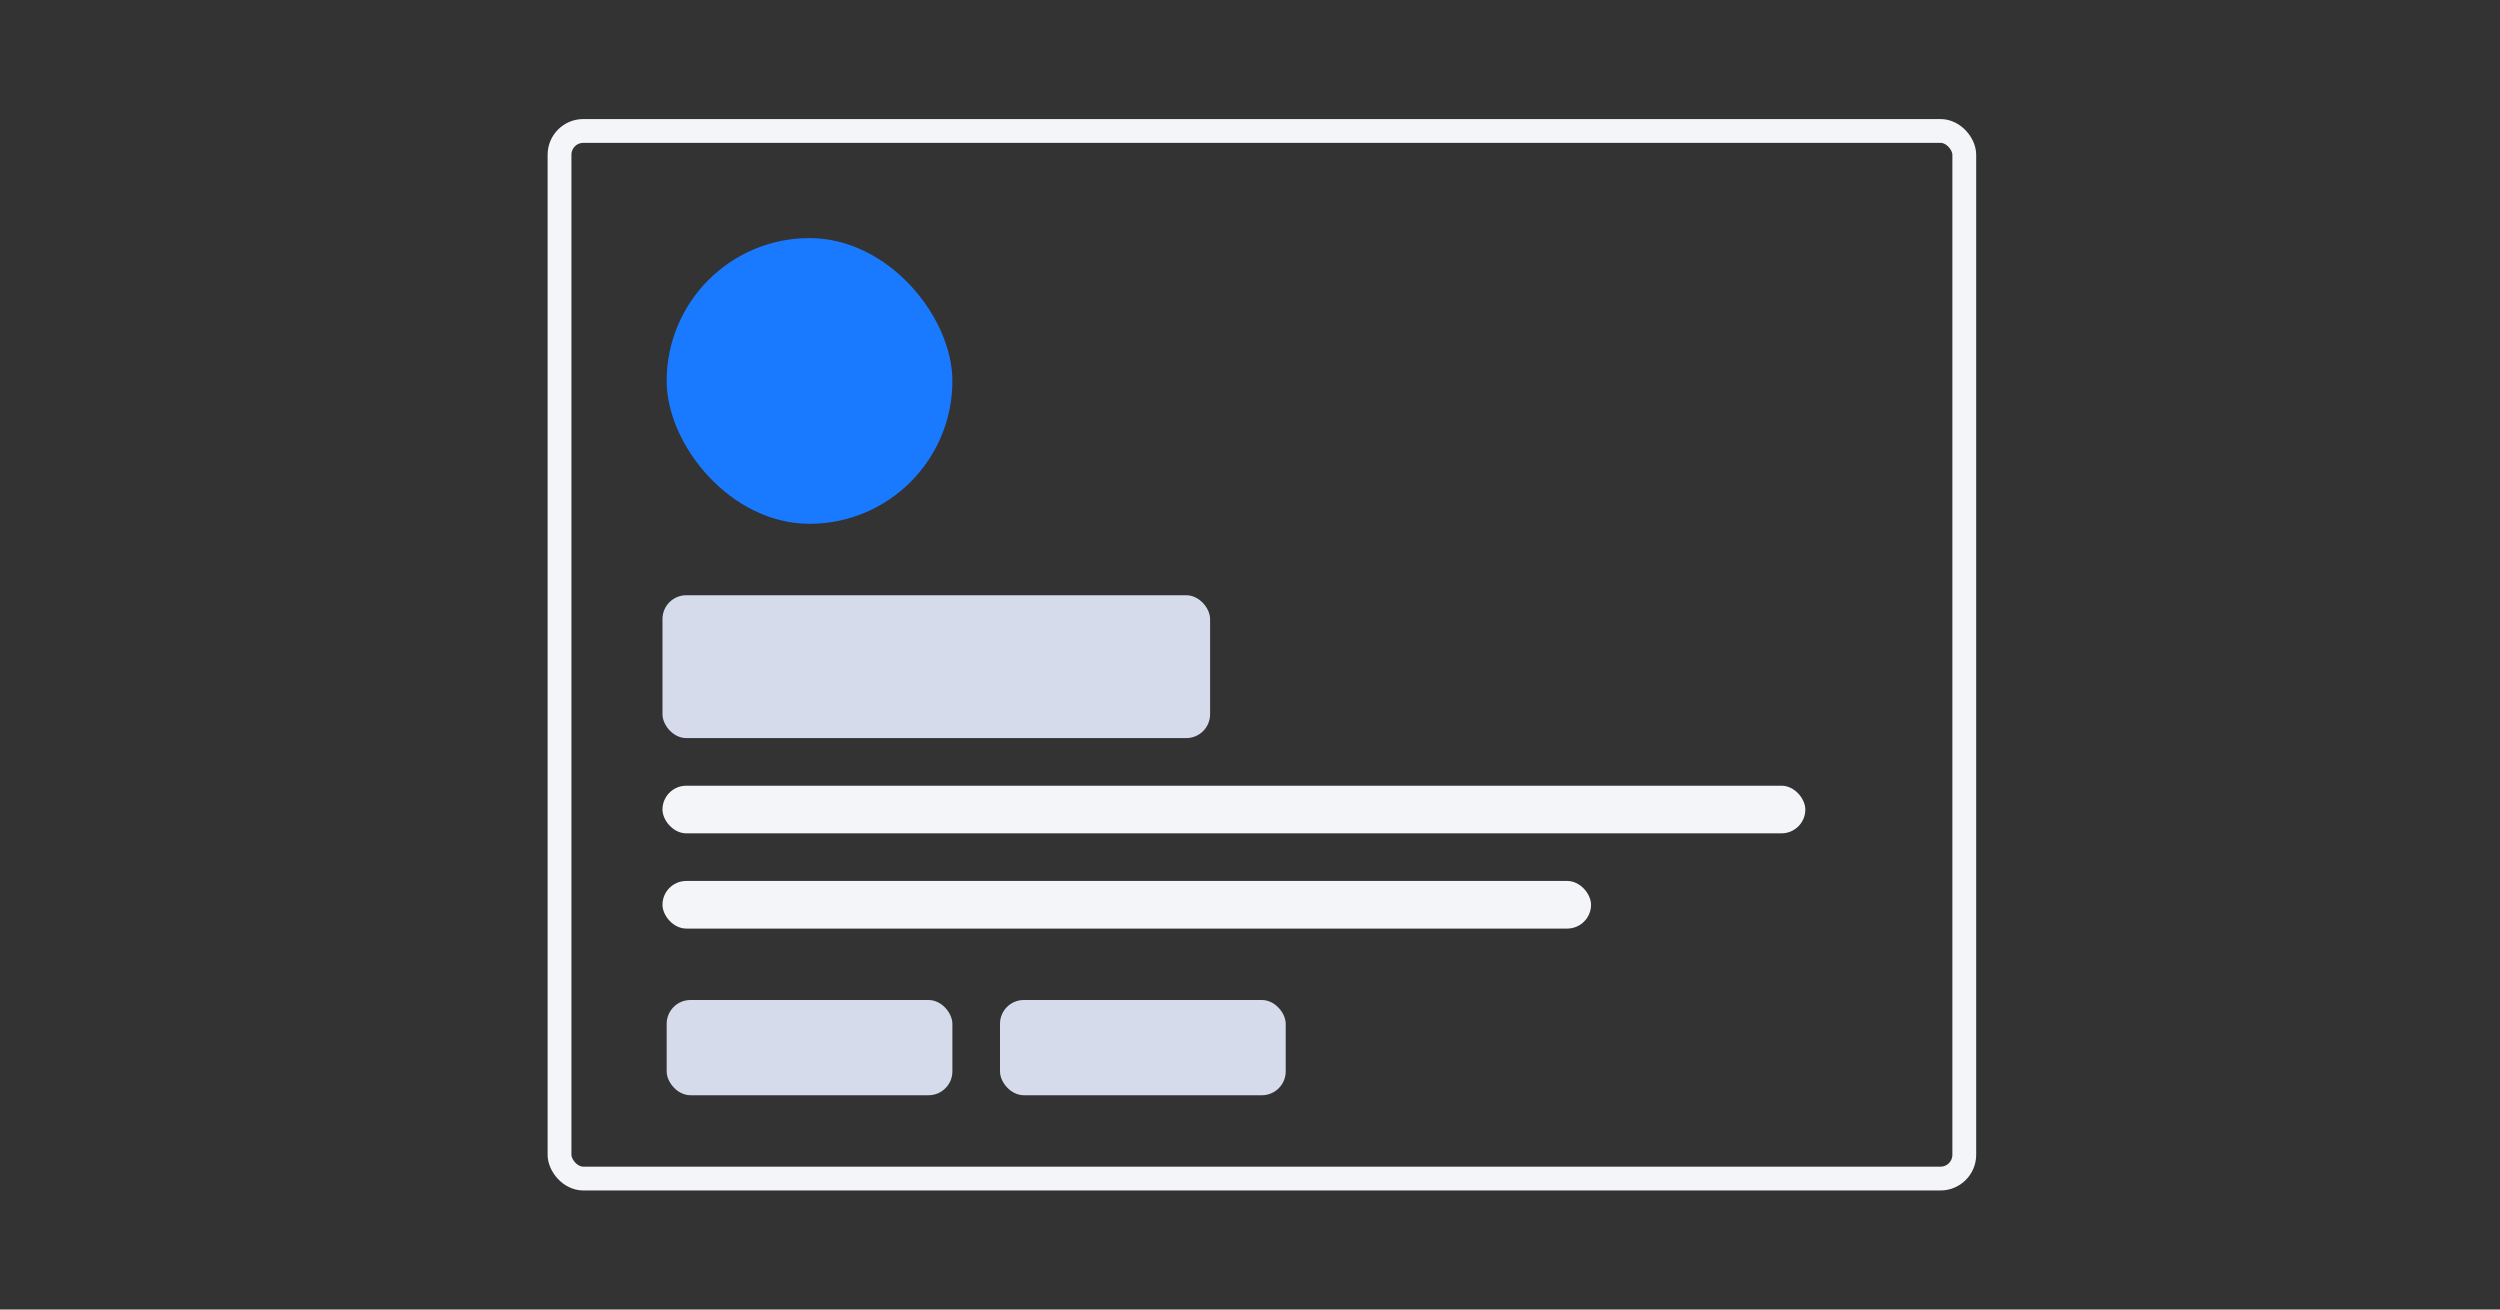 <?xml version="1.0" encoding="UTF-8"?>
<svg width="105px" height="55px" viewBox="0 0 105 55" version="1.1" xmlns="http://www.w3.org/2000/svg" xmlns:xlink="http://www.w3.org/1999/xlink">
    <rect x="0" y="0" width="105" height="55" fill="#333333" stroke="none"/>
    <title>presentational-bricks.card-item[with-right-tag]</title>
    <g id="snippet截图" stroke="none" stroke-width="1" fill="none" fill-rule="evenodd">
        <g id="snippet" transform="translate(-7181, -892)">
            <g id="presentational-bricks.card-item[with-right-tag]" transform="translate(7181, 892)">
                <rect id="矩形备份-46" x="0" y="0" width="105" height="55" rx="4"></rect>
                <g id="编组-32" transform="translate(24, 6)">
                    <rect id="矩形备份-75" stroke="#F4F5F9" x="-0.5" y="-0.5" width="59" height="44" rx="1"></rect>
                    <g id="编组-12备份" transform="translate(3.824, 4)">
                        <rect id="矩形备份-58" fill="#1A7AFF" x="0.176" y="0" width="12" height="12" rx="6"></rect>
                        <rect id="矩形备份-66" fill="#D6DBEC" x="0.176" y="32" width="12" height="4" rx="1"></rect>
                        <rect id="矩形备份-73" fill="#D6DBEC" x="14.176" y="32" width="12" height="4" rx="1"></rect>
                        <rect id="矩形备份-60" fill="#D6DBEC" x="0" y="15" width="23" height="6" rx="1"></rect>
                        <rect id="矩形备份-72" fill="#F4F5F9" x="0" y="23" width="48" height="2" rx="1"></rect>
                        <rect id="矩形备份-149" fill="#F4F5F9" x="0" y="27" width="39" height="2" rx="1"></rect>
                    </g>
                </g>
            </g>
        </g>
    </g>
</svg>
